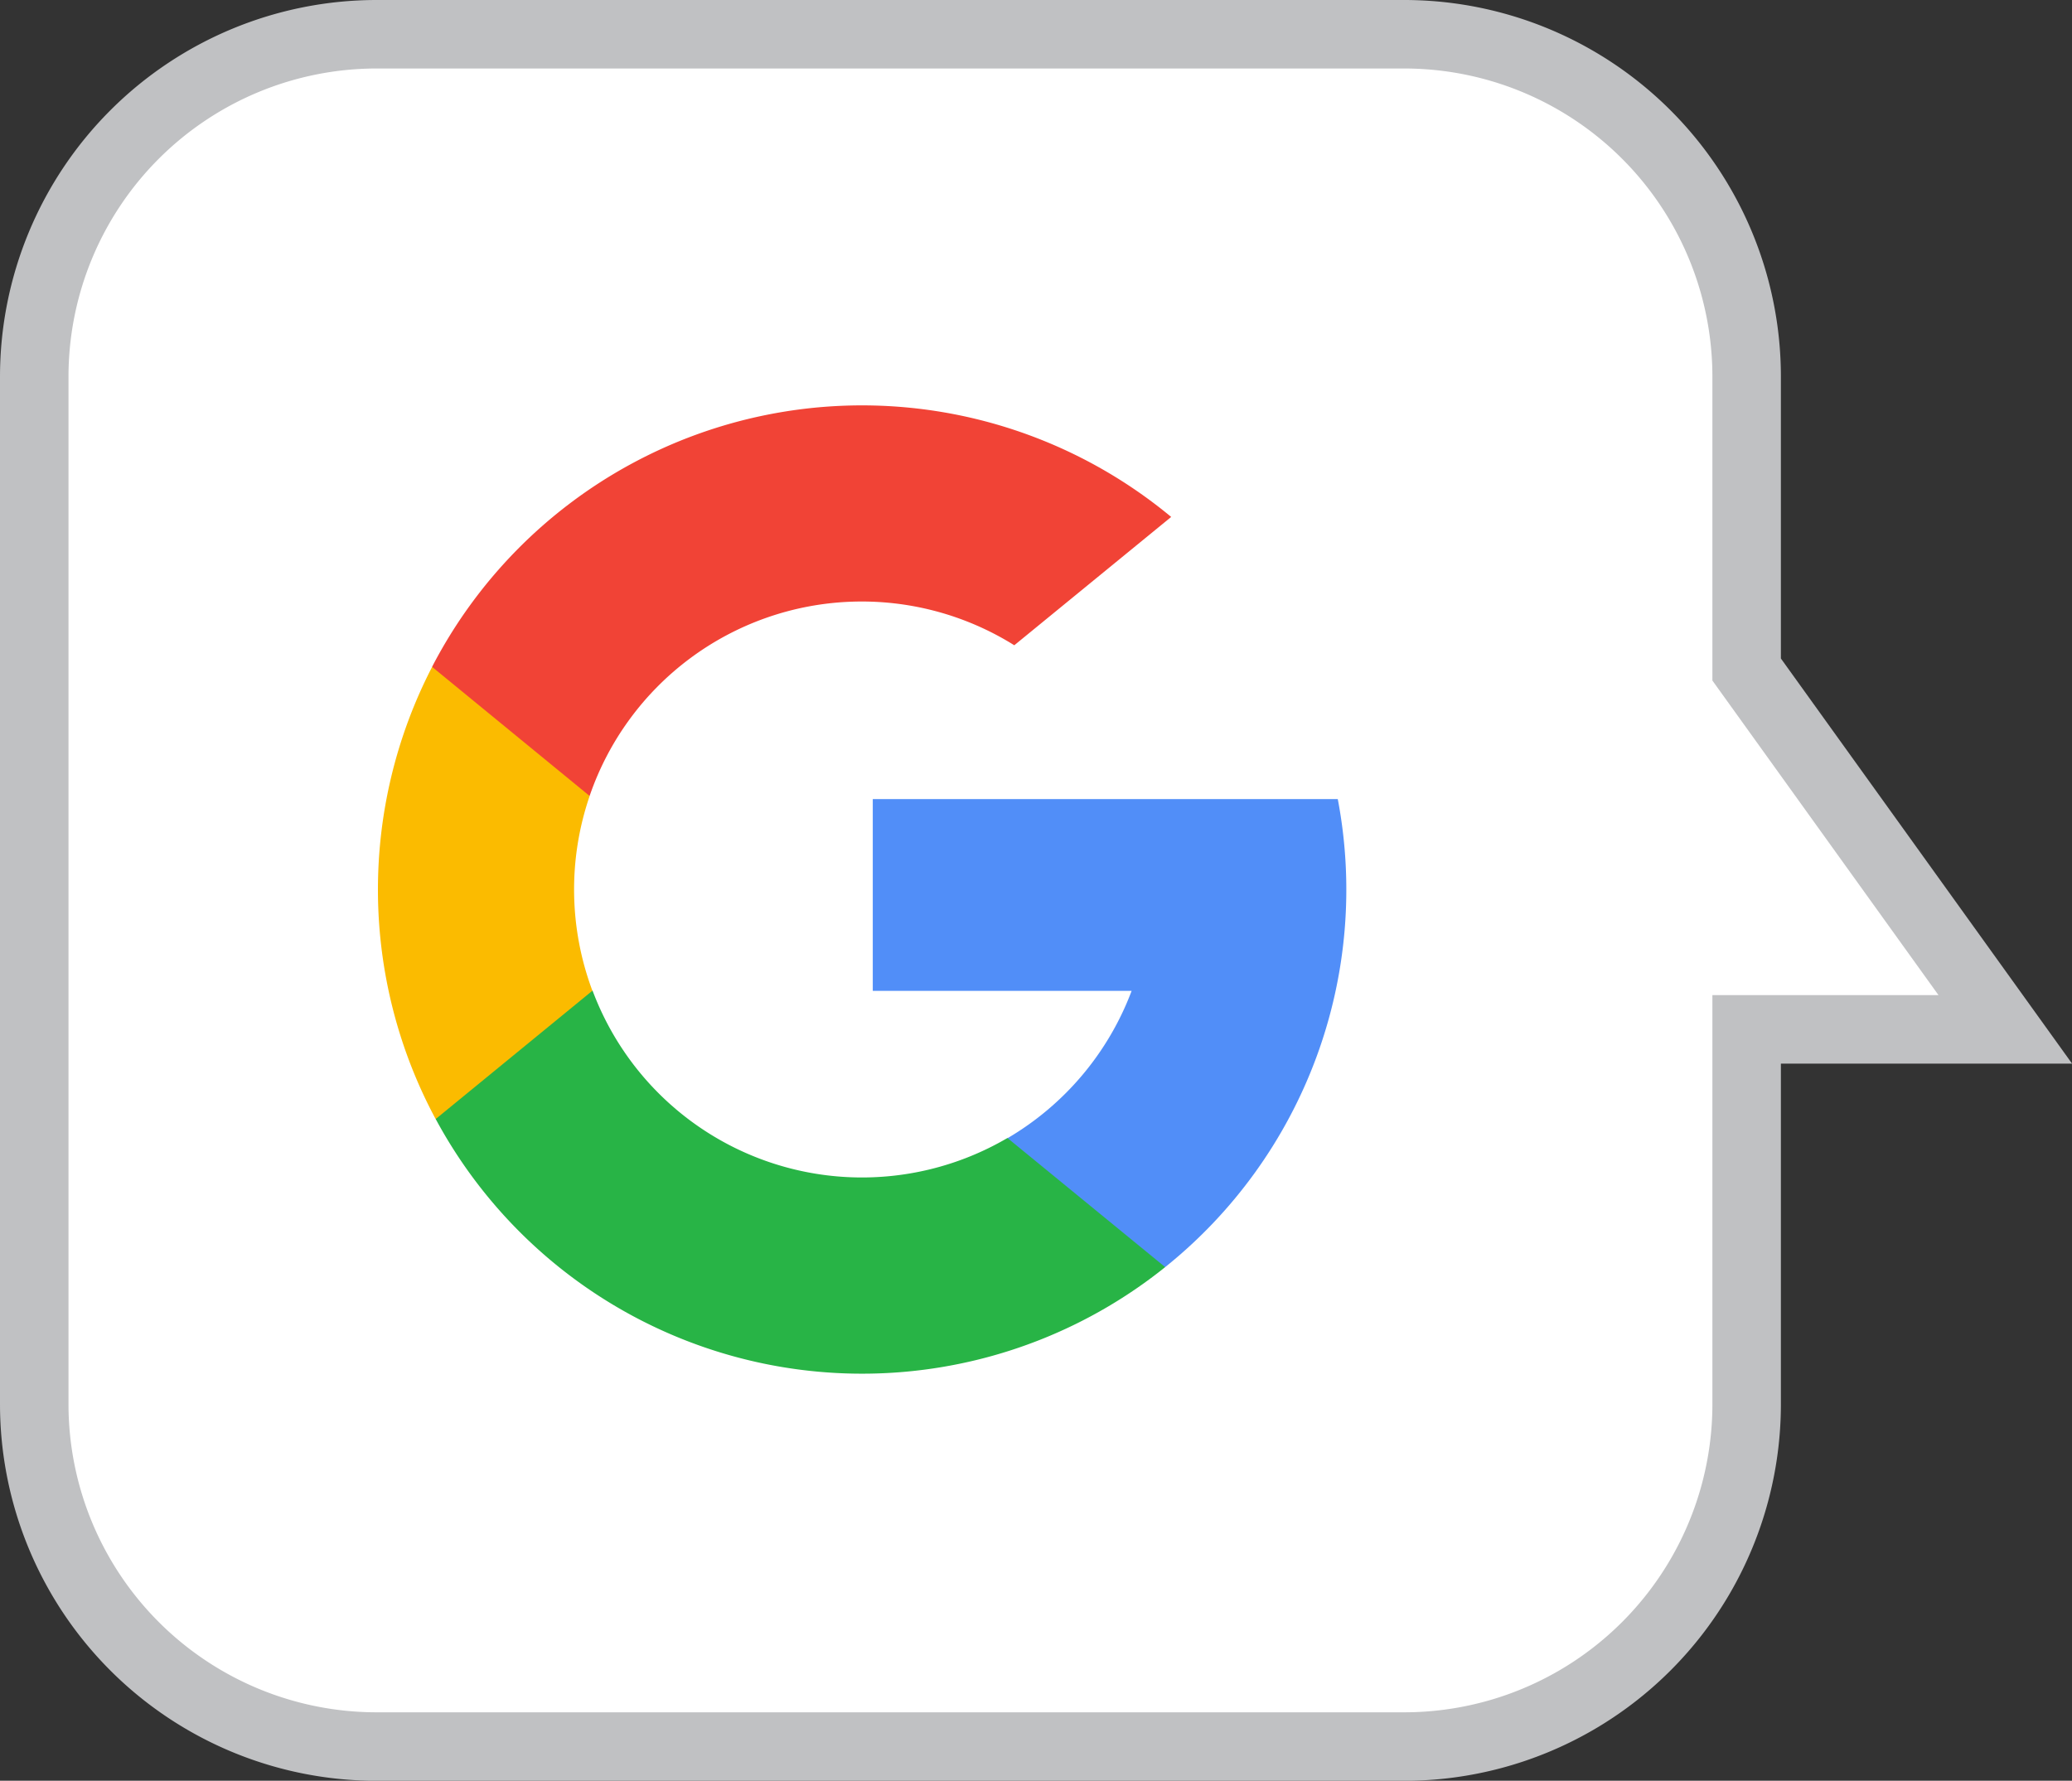 <svg xmlns="http://www.w3.org/2000/svg" width="30.25" height="25.999" viewBox="0 0 30.25 25.999">
  <rect x="0" y="0" width="30.25" height="25.999" fill="#333333" stroke="none"/>
  <g id="Group_10" data-name="Group 10" transform="translate(-8560 5517)">
    <path id="Union_1" data-name="Union 1" d="M5,25a5,5,0,0,1-5-5V5A5,5,0,0,1,5,0H20a5,5,0,0,1,5,5V9.275l3.776,5.254H25V20a5,5,0,0,1-5,5Z" transform="translate(8560.5 -5516.5)" fill="#fff" stroke="#c0c1c3" stroke-width="1"/>
    <g id="search" transform="translate(8565.519 -5511.079)">
      <path id="Path_7" data-name="Path 7" d="M3.133,142.993l-.492,1.837-1.8.038a7.08,7.08,0,0,1-.052-6.6h0l1.6.294.7,1.591a4.218,4.218,0,0,0,.04,2.84Z" transform="translate(0 -134.451)" fill="#fbbb00"/>
      <path id="Path_8" data-name="Path 8" d="M268.417,208.176a7.065,7.065,0,0,1-2.52,6.832h0l-2.017-.1-.285-1.782a4.212,4.212,0,0,0,1.812-2.151h-3.779v-2.8h6.789Z" transform="translate(-254.405 -202.429)" fill="#518ef8"/>
      <path id="Path_9" data-name="Path 9" d="M41.159,313.446h0a7.07,7.07,0,0,1-10.65-2.162l2.29-1.875a4.2,4.2,0,0,0,6.057,2.152Z" transform="translate(-29.667 -300.867)" fill="#28b446"/>
      <path id="Path_10" data-name="Path 10" d="M39.413,1.627,37.123,3.5a4.2,4.2,0,0,0-6.2,2.2l-2.3-1.885h0a7.069,7.069,0,0,1,10.789-2.19Z" transform="translate(-27.834)" fill="#f14336"/>
    </g>
  </g>
</svg>
